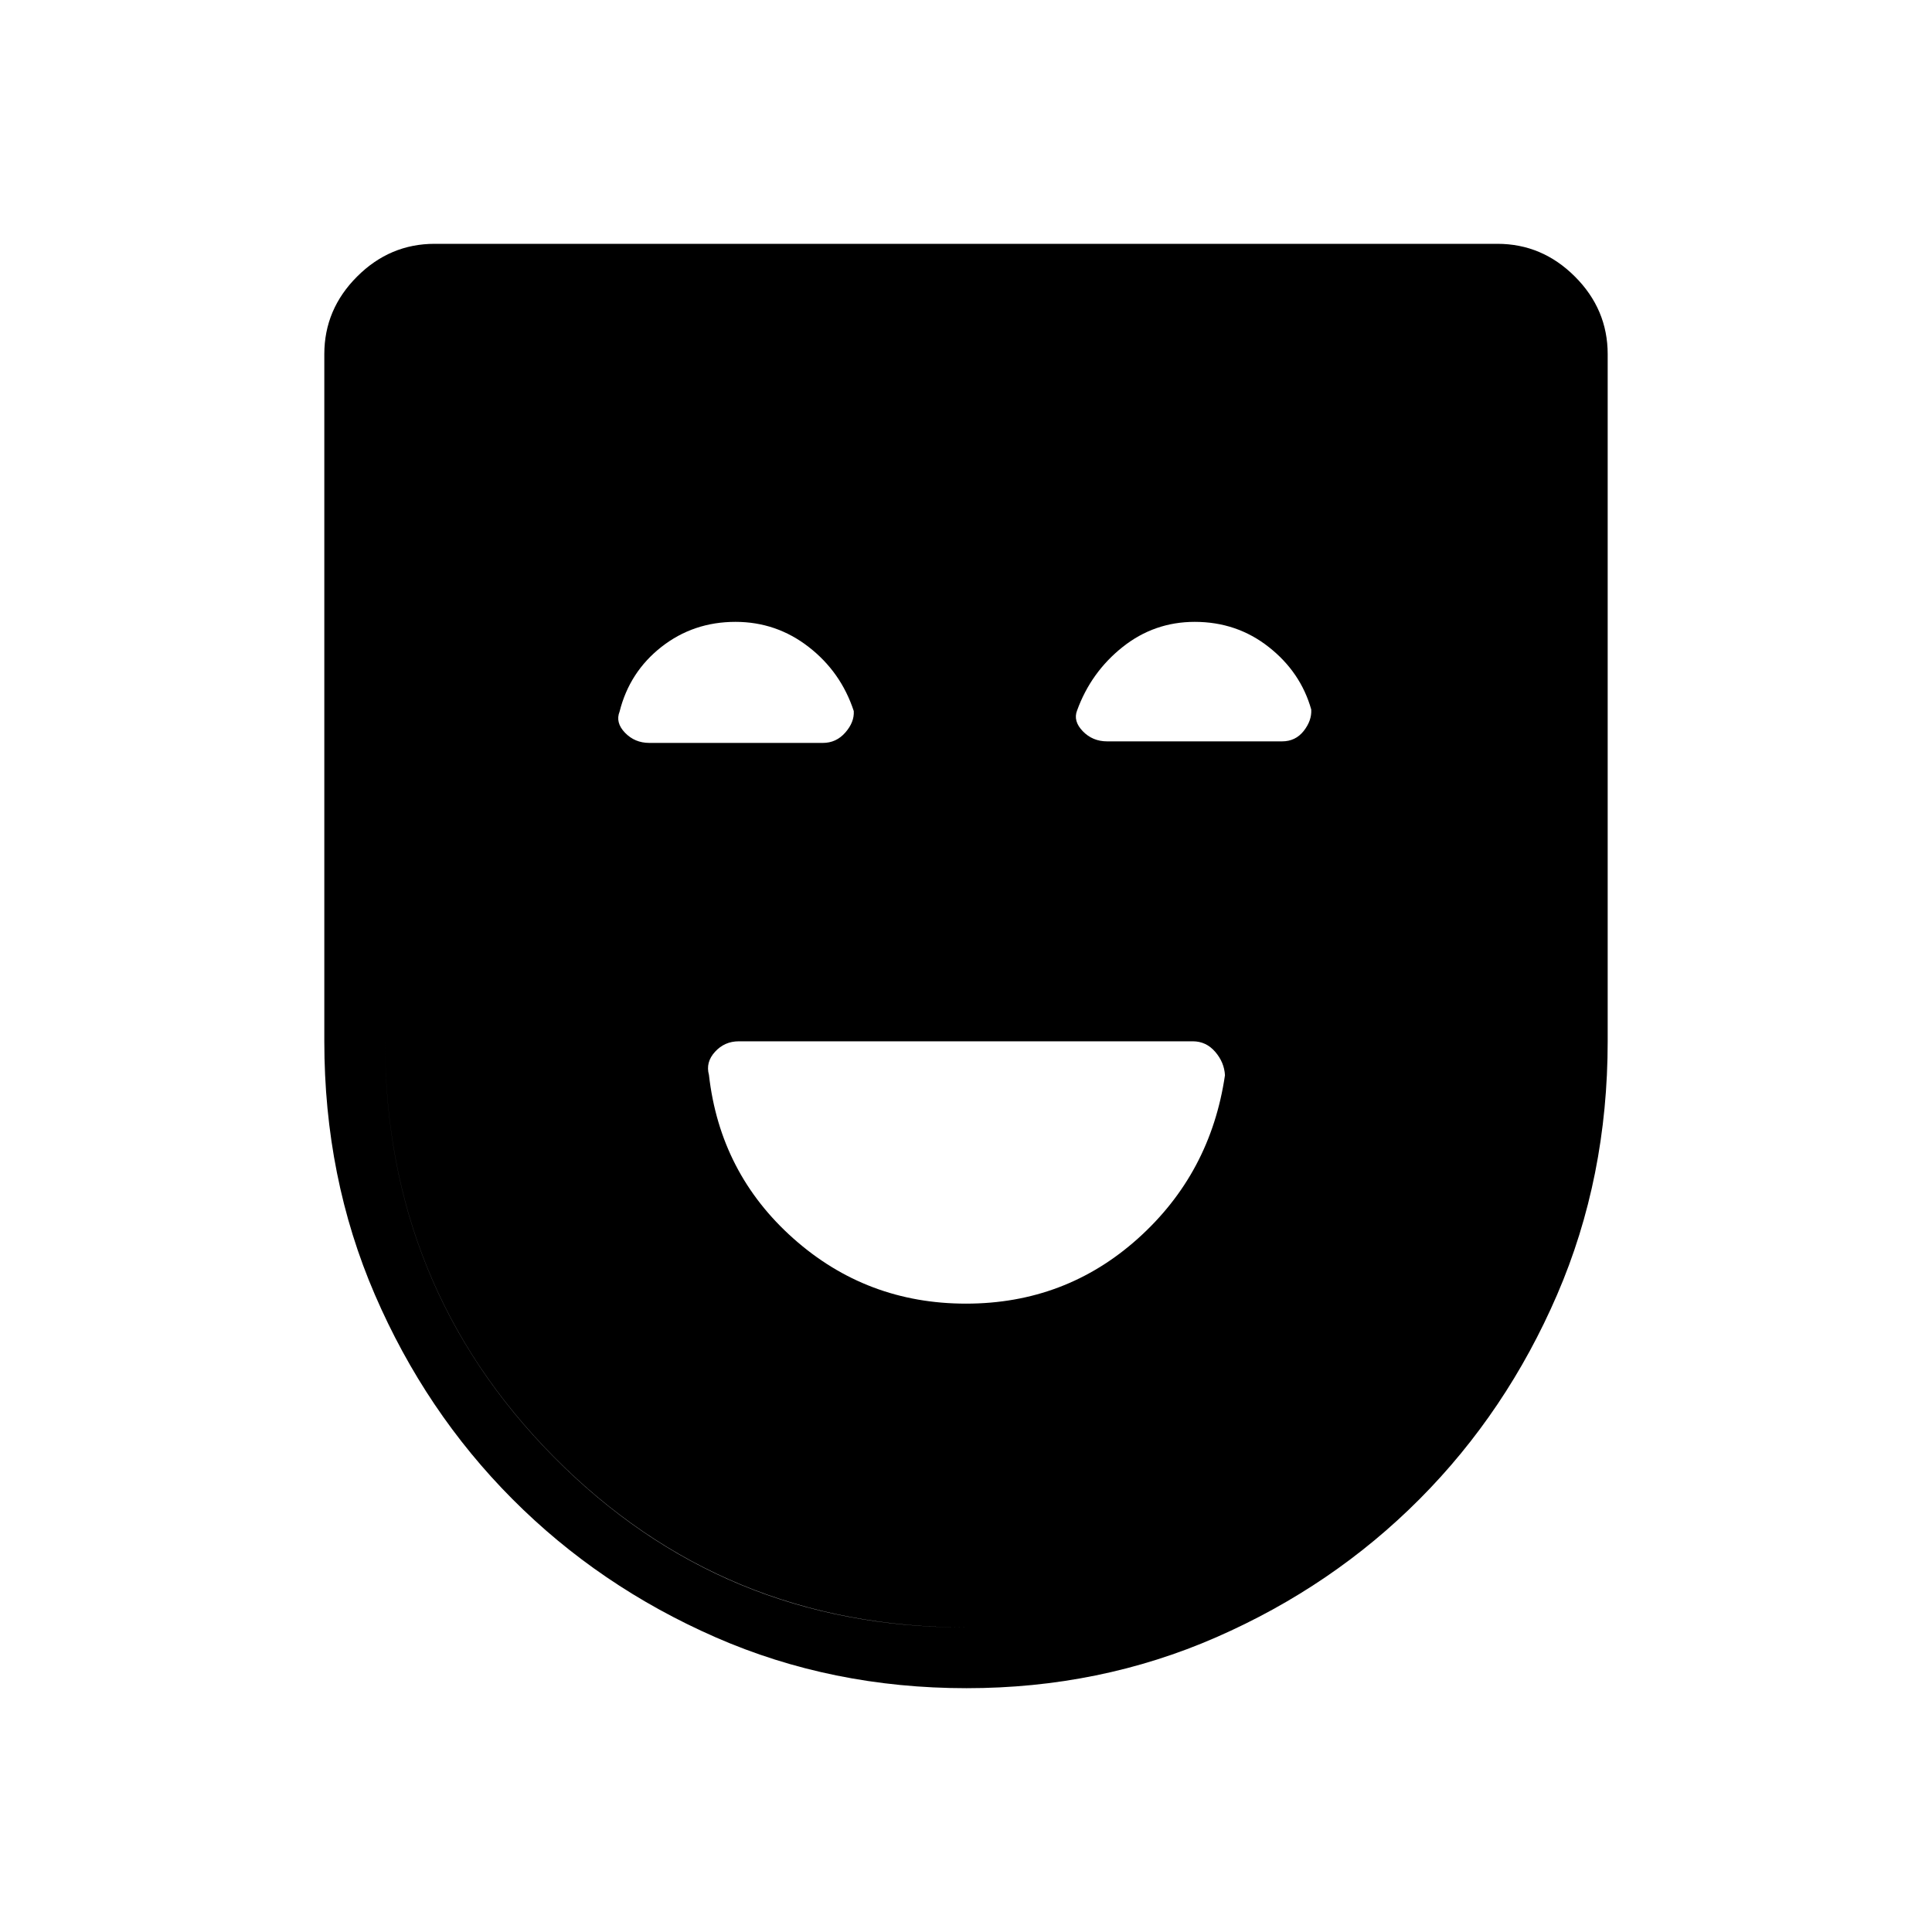 <svg xmlns="http://www.w3.org/2000/svg" height="48" viewBox="0 -960 960 960" width="48"><path d="M480-312.23q49.38 0 85.46-32.38 36.07-32.38 43.22-81.12-.37-6.46-4.87-11.65-4.51-5.2-11.09-5.2H367.1q-7.06 0-11.81 5.2-4.75 5.19-3.02 11.49 5.52 48.86 41.93 81.26 36.42 32.4 85.8 32.4Zm.28 191.08q-66.97 0-124.74-25.31-57.77-25.31-100.96-68.69-43.2-43.39-68.31-101.54-25.12-58.16-25.12-125.89v-341.46q0-22.26 16.28-38.53 16.27-16.28 38.53-16.28h528.08q22.26 0 38.53 16.28 16.28 16.27 16.28 38.53v341.46q0 67.73-25.12 125.89-25.11 58.15-68.31 101.54-43.19 43.38-101.04 68.69-57.86 25.31-124.1 25.31Zm-.77-30.2q120.64 0 204.89-84.75 84.25-84.76 84.25-206.5v-341.44q0-10.77-6.92-17.69-6.92-6.92-17.69-6.92H215.96q-10.77 0-17.69 6.92-6.92 6.92-6.92 17.69v341.55q0 121.61 83.76 206.37 83.76 84.77 204.4 84.77Zm.59 0q-121.02 0-204.89-84.75-83.86-84.76-83.86-206.5v-366.05h577.3v366.16q0 121.61-84.14 206.37-84.15 84.77-204.41 84.77ZM365.45-651q-20.91 0-36.78 12.44-15.86 12.44-20.8 32.15-2.18 5.45 2.69 10.51 4.87 5.05 12.09 5.05h86.23q6.66 0 11.18-5.18 4.52-5.19 4.17-10.66-6.38-19.43-22.44-31.87Q385.74-651 365.45-651Zm228.22 0q-20.13 0-35.84 12.49-15.71 12.49-22.64 31.56-2.04 5.22 2.83 10.28 4.87 5.05 12.09 5.05h86.92q6.7 0 10.78-5.18 4.07-5.19 3.73-10.66-5.24-18.55-21.11-31.04-15.88-12.5-36.76-12.5Z"/></svg>